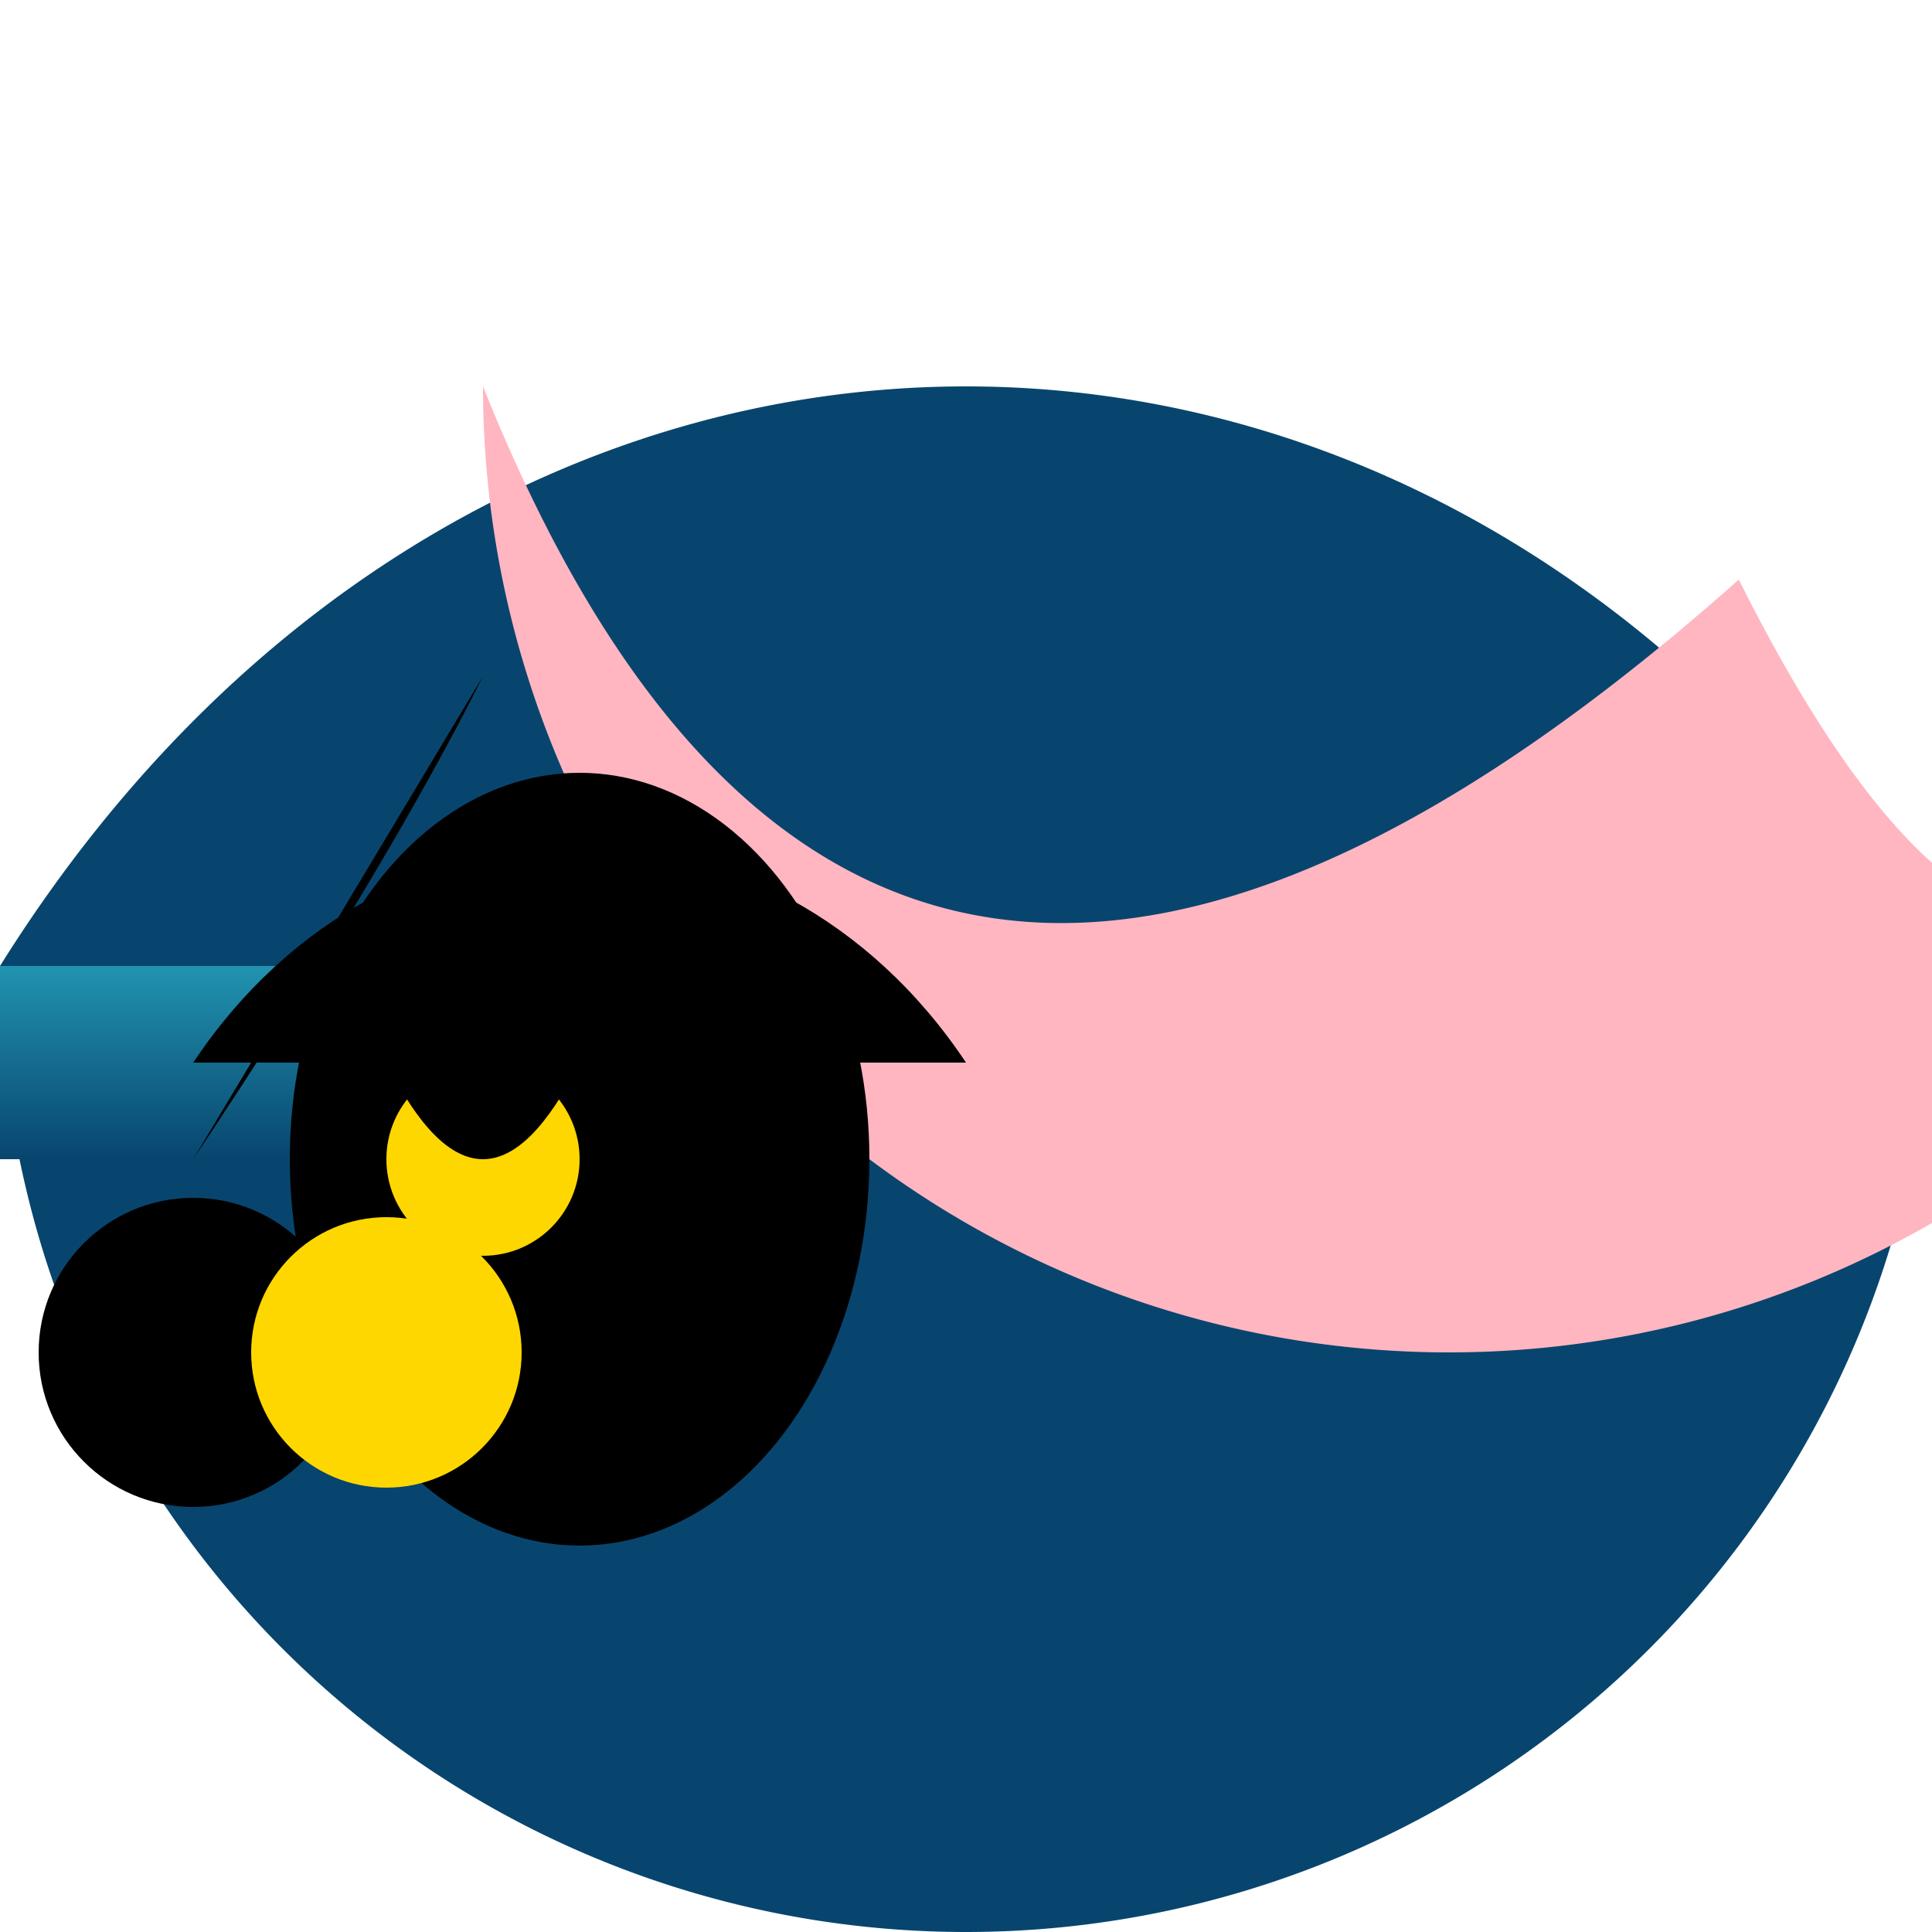 <svg xmlns="http://www.w3.org/2000/svg" viewBox="-50 -50 100 100">
  <!-- Tail -->
  <path d="M-50,0 C-25,-40 25,-40 50,0 A50,50 0 0 1 -50,0" fill="#08456e"/>

  <!-- Water Line -->
  <rect x="-50" y="0" width="100" height="10" fill="url(#waterGradient)"/>

  <!-- Upper Body & Head -->
  <path d="M-25,-30 Q-5,20 40,-20 Q60,20 75,-30 A20,20 0 0 1 -25,-30" fill="#FFB6C1"/>
  <ellipse cx="-20" cy="10" rx="15" ry="20"/>

  <!-- Face -->
  <circle cx="-20" cy="15" r="5"/>
  <polygon points="-30,15 -20,25 -10,15"/>
  <path d="M-30,10 Q-25,5 -20,10"/>

  <!-- Seashell Bra -->
  <circle cx="-40" cy="20" r="8"/>
  <circle cx="-30" cy="20" r="7" fill="#FFD700"/>

  <!-- Pearl -->
  <circle cx="-25" cy="10" r="5" fill="#FFD700"/>

  <!-- Hands -->
  <path d="M-40,10 Q-30,-5 -25,-15"/>
  <path d="M-30,5 Q-25,15 -20,5"/>

  <!-- Hair -->
  <path d="M-40,5 C-30,-10 -10,-10 0,5"/>

  <!-- Water Gradient -->
  <defs>
    <linearGradient id="waterGradient" x1="0%" y1="0%" x2="0%" y2="100%">
      <stop offset="0%" style="stop-color:#2193b0"/>
      <stop offset="100%" style="stop-color:#08456e"/>
    </linearGradient>
  </defs>
</svg>